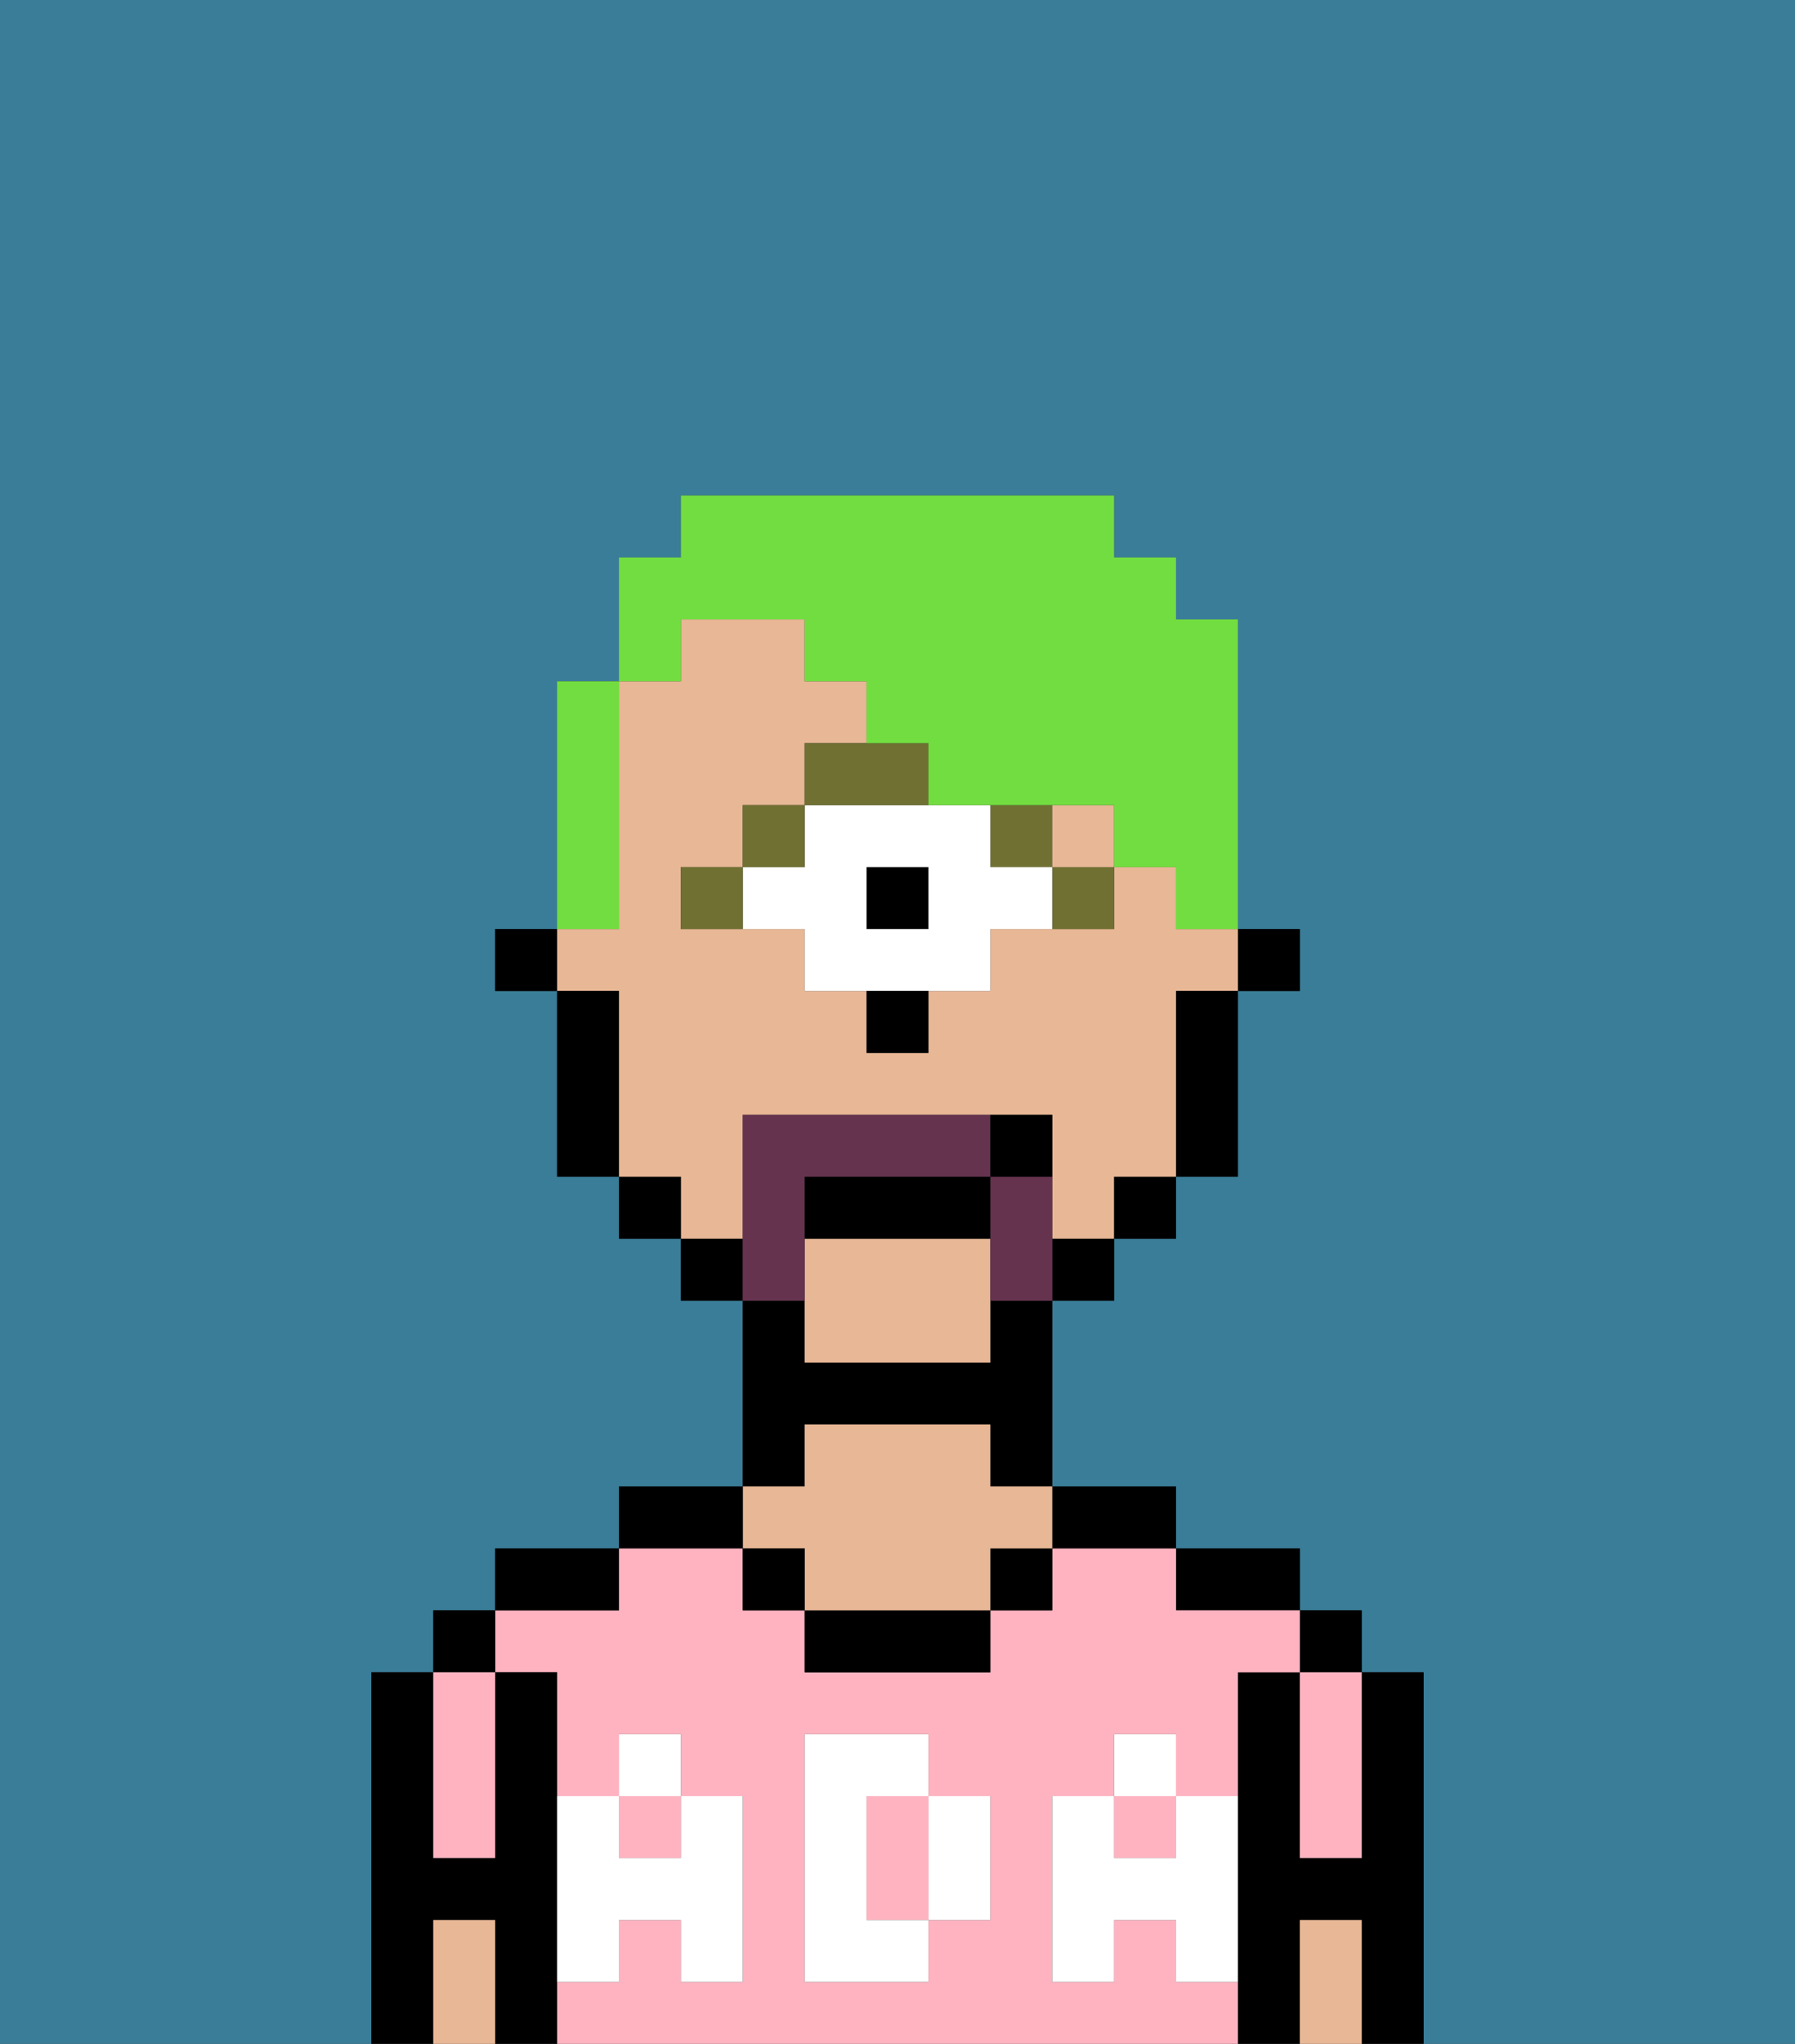 <svg xmlns="http://www.w3.org/2000/svg" viewBox="0 0 29 33"><rect x="0" y="0" width="29" height="33" fill="#333333" stroke="none"/><defs><style>polygon,rect,path{shape-rendering:crispedges;}.ea197-1{fill:#397d98;}.ea197-2{fill:#000000;}.ea197-3{fill:#ffb3c0;}.ea197-4{fill:#e8b795;}.ea197-5{fill:#ffffff;}.ea197-6{fill:#6f7032;}.ea197-7{fill:#ffffff;}.ea197-8{fill:#66334f;}.ea197-9{fill:#72dd40;}</style></defs><path class="ea197-1" d="M0,33H6V27H7V26H8V25h2V24h2V21H11V20H10V19H9V16H8V15H9V11h1V9h1V8h7V9h1v1h1v5h1v1H20v3H19v1H18v1H17v3h2v1h2v1h1v1h1v6h6V0H0Z"/><path class="ea197-2" d="M23,27H22v3H21V27H20v6h1V31h1v2h1V27Z"/><rect class="ea197-2" x="21" y="26" width="1" height="1"/><path class="ea197-3" d="M21,28v2h1V27H21Z"/><path class="ea197-4" d="M21,31v2h1V31Z"/><path class="ea197-2" d="M20,26h1V25H19v1Z"/><rect class="ea197-3" x="18" y="29" width="1" height="1"/><path class="ea197-3" d="M15,29H14v2h1V29Z"/><path class="ea197-3" d="M19,32V31H18v1H17V29h1V28h1v1h1V27h1V26H19V25H17v1H16v1H13V26H12V25H10v1H8v1H9v2h1V28h1v1h1v3H11V31H10v1H9v1H20V32Zm-3-2v1H15v1H13V28h2v1h1Z"/><rect class="ea197-3" x="10" y="29" width="1" height="1"/><path class="ea197-2" d="M18,25h1V24H17v1Z"/><rect class="ea197-2" x="16" y="25" width="1" height="1"/><path class="ea197-2" d="M13,26v1h3V26H13Z"/><path class="ea197-2" d="M13,23h3v1h1V21H16v1H13V21H12v3h1Z"/><path class="ea197-4" d="M13,25v1h3V25h1V24H16V23H13v1H12v1Z"/><rect class="ea197-2" x="12" y="25" width="1" height="1"/><path class="ea197-2" d="M12,24H10v1h2Z"/><path class="ea197-2" d="M10,25H8v1h2Z"/><path class="ea197-2" d="M9,31V27H8v3H7V27H6v6H7V31H8v2H9V31Z"/><rect class="ea197-2" x="7" y="26" width="1" height="1"/><path class="ea197-3" d="M7,30H8V27H7v3Z"/><path class="ea197-4" d="M7,31v2H8V31Z"/><path class="ea197-5" d="M19,30H18V29H17v3h1V31h1v1h1V29H19Z"/><rect class="ea197-5" x="18" y="28" width="1" height="1"/><path class="ea197-5" d="M15,30v1h1V29H15Z"/><path class="ea197-5" d="M14,30V29h1V28H13v4h2V31H14Z"/><path class="ea197-5" d="M9,32h1V31h1v1h1V29H11v1H10V29H9v3Z"/><rect class="ea197-5" x="10" y="28" width="1" height="1"/><rect class="ea197-2" x="20" y="15" width="1" height="1"/><path class="ea197-4" d="M13,20v2h3V20Z"/><path class="ea197-4" d="M12,19V18h5v2h1V19h1V16h1V15H19V14H18v1H16v1H15v1H14V16H13V15H11V14h1V13h1V12h1V11H13V10H11v1H10v4H9v1h1v3h1v1h1Z"/><path class="ea197-2" d="M19,17v2h1V16H19Z"/><rect class="ea197-2" x="18" y="19" width="1" height="1"/><rect class="ea197-2" x="17" y="20" width="1" height="1"/><rect class="ea197-2" x="11" y="20" width="1" height="1"/><rect class="ea197-2" x="10" y="19" width="1" height="1"/><path class="ea197-2" d="M10,16H9v3h1V16Z"/><rect class="ea197-2" x="8" y="15" width="1" height="1"/><path class="ea197-6" d="M17,15h1V14H17Z"/><rect class="ea197-6" x="16" y="13" width="1" height="1"/><rect class="ea197-2" x="14" y="14" width="1" height="1"/><path class="ea197-7" d="M16,14V13H13v1H12v1h1v1h3V15h1V14Zm-1,1H14V14h1Z"/><path class="ea197-6" d="M15,12H13v1h2Z"/><rect class="ea197-6" x="12" y="13" width="1" height="1"/><path class="ea197-6" d="M11,14v1h1V14Z"/><path class="ea197-2" d="M14,17h1V16H14Z"/><rect class="ea197-4" x="17" y="13" width="1" height="1"/><path class="ea197-8" d="M17,19H16v2h1V19Z"/><path class="ea197-8" d="M13,20V19h3V18H12v3h1Z"/><path class="ea197-2" d="M16,19H13v1h3Z"/><path class="ea197-2" d="M17,18H16v1h1Z"/><path class="ea197-9" d="M11,10h2v1h1v1h1v1h3v1h1v1h1V10H19V9H18V8H11V9H10v2h1Z"/><path class="ea197-9" d="M10,14V11H9v4h1Z"/></svg>